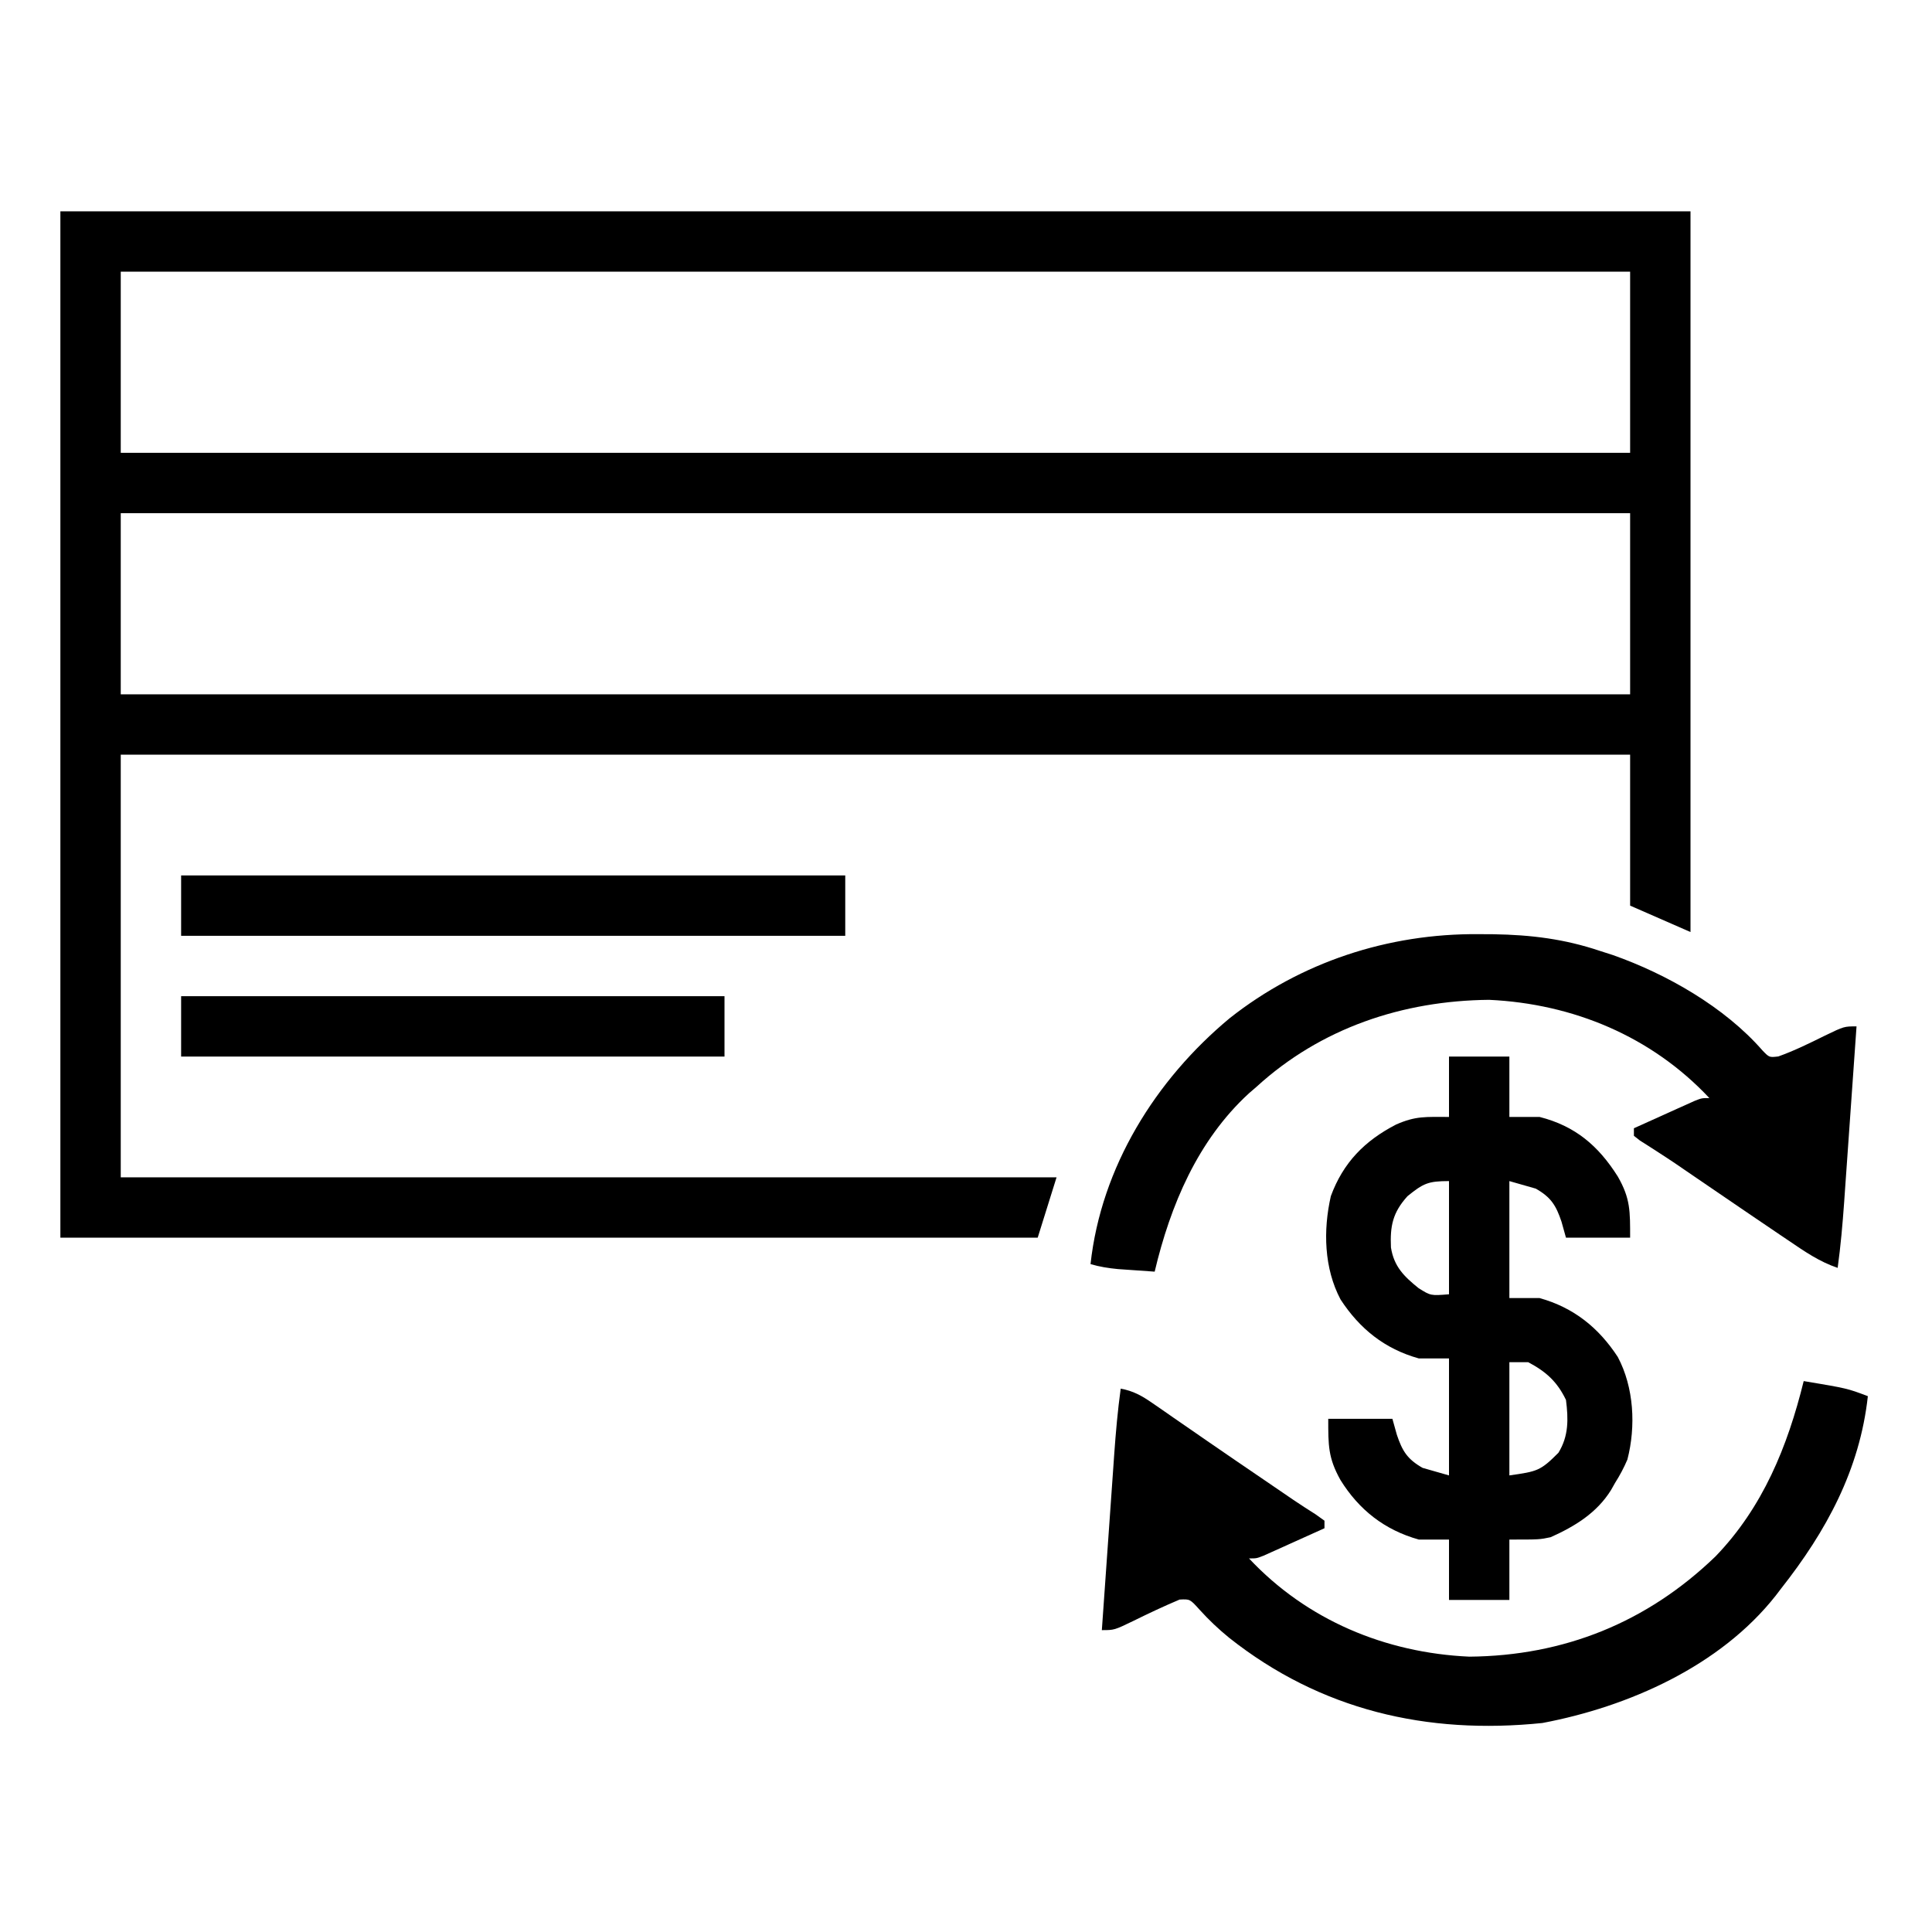 <?xml version="1.0" encoding="UTF-8"?>
<svg version="1.1" xmlns="http://www.w3.org/2000/svg" width="512" height="512">
<path d="M0 0 C142.56 0 285.12 0 432 0 C432 63.03 432 126.06 432 191 C426.72 188.69 421.44 186.38 416 184 C416 170.8 416 157.6 416 144 C284 144 152 144 16 144 C16 180.96 16 217.92 16 256 C97.84 256 179.68 256 264 256 C262.35 261.28 260.7 266.56 259 272 C173.53 272 88.06 272 0 272 C0 182.24 0 92.48 0 0 Z M16 16 C16 31.84 16 47.68 16 64 C148 64 280 64 416 64 C416 48.16 416 32.32 416 16 C284 16 152 16 16 16 Z M16 80 C16 95.84 16 111.68 16 128 C148 128 280 128 416 128 C416 112.16 416 96.32 416 80 C284 80 152 80 16 80 Z " fill="#000000" transform="translate(16,56)"/>
<path d="M0 0 C5.28 0 10.56 0 16 0 C16 5.28 16 10.56 16 16 C18.64 16 21.28 16 24 16 C33.459 18.398 39.606 23.657 44.742 31.805 C48.083 37.635 48 40.978 48 48 C42.39 48 36.78 48 31 48 C30.608 46.597 30.216 45.195 29.812 43.75 C28.367 39.466 27.043 37.297 23 35 C20.69 34.34 18.38 33.68 16 33 C16 43.23 16 53.46 16 64 C18.64 64 21.28 64 24 64 C33.068 66.532 39.673 71.864 44.738 79.621 C49.017 87.688 49.558 97.969 47.277 106.797 C46.336 109.007 45.281 110.97 44 113 C43.649 113.621 43.299 114.243 42.938 114.883 C39.147 120.964 33.372 124.486 26.938 127.375 C24 128 24 128 16 128 C16 133.28 16 138.56 16 144 C10.72 144 5.44 144 0 144 C0 138.72 0 133.44 0 128 C-2.64 128 -5.28 128 -8 128 C-17.071 125.467 -23.881 120.108 -28.777 112.195 C-32.047 106.324 -32 103.044 -32 96 C-26.39 96 -20.78 96 -15 96 C-14.608 97.403 -14.216 98.805 -13.812 100.25 C-12.367 104.534 -11.043 106.703 -7 109 C-4.69 109.66 -2.38 110.32 0 111 C0 100.77 0 90.54 0 80 C-2.64 80 -5.28 80 -8 80 C-17.068 77.468 -23.673 72.136 -28.738 64.379 C-33.123 56.111 -33.372 46.027 -31.312 36.98 C-28.033 28.086 -22.346 22.308 -14 18 C-8.758 15.706 -6.258 16 0 16 C0 10.72 0 5.44 0 0 Z M-11 37 C-14.936 41.351 -15.639 44.918 -15.383 50.602 C-14.574 55.667 -11.924 58.253 -8.062 61.375 C-4.842 63.391 -4.842 63.391 0 63 C0 53.1 0 43.2 0 33 C-5.554 33 -6.807 33.61 -11 37 Z M16 81 C16 90.9 16 100.8 16 111 C23.459 109.934 24.193 109.807 29 105 C31.736 100.545 31.643 96.081 31 91 C28.665 86.15 25.741 83.515 21 81 C19.35 81 17.7 81 16 81 Z " fill="#000000" transform="translate(384,280)"/>
<path d="M0 0 C11.522 1.927 11.522 1.927 17 4 C14.859 23.489 5.992 39.786 -6 55 C-6.464 55.608 -6.928 56.217 -7.406 56.844 C-22.127 75.543 -46.444 86.305 -69.246 90.613 C-99.852 93.766 -128.031 87.214 -152.258 68.033 C-155.105 65.711 -157.623 63.327 -160.09 60.602 C-162.648 57.76 -162.648 57.76 -165.398 57.902 C-169.554 59.656 -173.604 61.566 -177.648 63.561 C-182.699 66 -182.699 66 -186 66 C-185.452 58.171 -184.9 50.342 -184.346 42.514 C-184.158 39.852 -183.971 37.191 -183.784 34.529 C-183.516 30.696 -183.245 26.864 -182.973 23.031 C-182.89 21.848 -182.808 20.664 -182.723 19.444 C-182.306 13.6 -181.8 7.805 -181 2 C-177.62 2.631 -175.384 3.9 -172.57 5.852 C-171.703 6.449 -170.835 7.046 -169.941 7.661 C-169.012 8.309 -168.083 8.957 -167.125 9.625 C-165.149 10.988 -163.172 12.352 -161.195 13.715 C-160.177 14.42 -159.159 15.125 -158.11 15.851 C-153.09 19.32 -148.044 22.753 -143 26.188 C-142.088 26.81 -141.175 27.433 -140.235 28.075 C-139.374 28.662 -138.512 29.25 -137.625 29.855 C-136.826 30.403 -136.027 30.95 -135.203 31.513 C-133.28 32.811 -131.334 34.059 -129.375 35.301 C-128.591 35.862 -127.808 36.422 -127 37 C-127 37.66 -127 38.32 -127 39 C-129.956 40.339 -132.915 41.67 -135.875 43 C-136.717 43.382 -137.559 43.763 -138.426 44.156 C-139.634 44.698 -139.634 44.698 -140.867 45.25 C-141.611 45.585 -142.354 45.92 -143.121 46.266 C-145 47 -145 47 -147 47 C-131.69 63.33 -110.903 72.02 -88.621 73.031 C-63.472 72.814 -41.502 63.946 -23.383 46.477 C-10.839 33.475 -4.283 17.374 0 0 Z " fill="#000000" transform="translate(478,366)"/>
<path d="M0 0 C1.312 0.007 2.623 0.014 3.974 0.021 C13.915 0.185 22.782 1.271 32.188 4.438 C33.877 4.981 33.877 4.981 35.602 5.535 C49.857 10.554 65.223 19.309 75.273 30.828 C77.061 32.686 77.061 32.686 79.461 32.41 C83.745 30.882 87.761 28.887 91.836 26.877 C96.887 24.438 96.887 24.438 100.188 24.438 C99.639 32.266 99.087 40.095 98.533 47.924 C98.345 50.585 98.158 53.247 97.972 55.908 C97.703 59.741 97.432 63.574 97.16 67.406 C97.037 69.182 97.037 69.182 96.911 70.993 C96.493 76.838 95.988 82.632 95.188 88.438 C90.343 86.804 86.441 84.101 82.25 81.25 C81.477 80.73 80.705 80.209 79.908 79.673 C77.331 77.934 74.758 76.187 72.188 74.438 C71.249 73.799 70.31 73.16 69.343 72.502 C65.522 69.902 61.703 67.3 57.889 64.691 C57.017 64.094 56.145 63.497 55.246 62.883 C54.407 62.307 53.567 61.731 52.703 61.138 C50.993 59.982 49.27 58.847 47.536 57.729 C46.298 56.931 46.298 56.931 45.035 56.117 C44.294 55.648 43.553 55.178 42.789 54.695 C42.261 54.28 41.732 53.865 41.188 53.438 C41.188 52.778 41.188 52.117 41.188 51.438 C44.143 50.098 47.102 48.767 50.062 47.438 C50.904 47.056 51.746 46.674 52.613 46.281 C53.822 45.74 53.822 45.74 55.055 45.188 C55.798 44.852 56.542 44.517 57.308 44.172 C59.188 43.438 59.188 43.438 61.188 43.438 C45.869 27.098 25.102 18.442 2.816 17.402 C-20.071 17.624 -41.761 24.862 -58.812 40.438 C-59.816 41.304 -59.816 41.304 -60.84 42.188 C-74.409 54.655 -81.638 71.826 -85.812 89.438 C-87.896 89.296 -89.979 89.149 -92.062 89 C-93.803 88.878 -93.803 88.878 -95.578 88.754 C-98.122 88.505 -100.372 88.156 -102.812 87.438 C-99.989 61.733 -85.612 38.629 -65.944 22.279 C-47.094 7.384 -23.912 -0.193 0 0 Z " fill="#000000" transform="translate(391.812,247.562)"/>
<path d="M0 0 C58.08 0 116.16 0 176 0 C176 5.28 176 10.56 176 16 C117.92 16 59.84 16 0 16 C0 10.72 0 5.44 0 0 Z " fill="#000000" transform="translate(48,232)"/>
<path d="M0 0 C47.52 0 95.04 0 144 0 C144 5.28 144 10.56 144 16 C96.48 16 48.96 16 0 16 C0 10.72 0 5.44 0 0 Z " fill="#000000" transform="translate(48,264)"/>
</svg>
